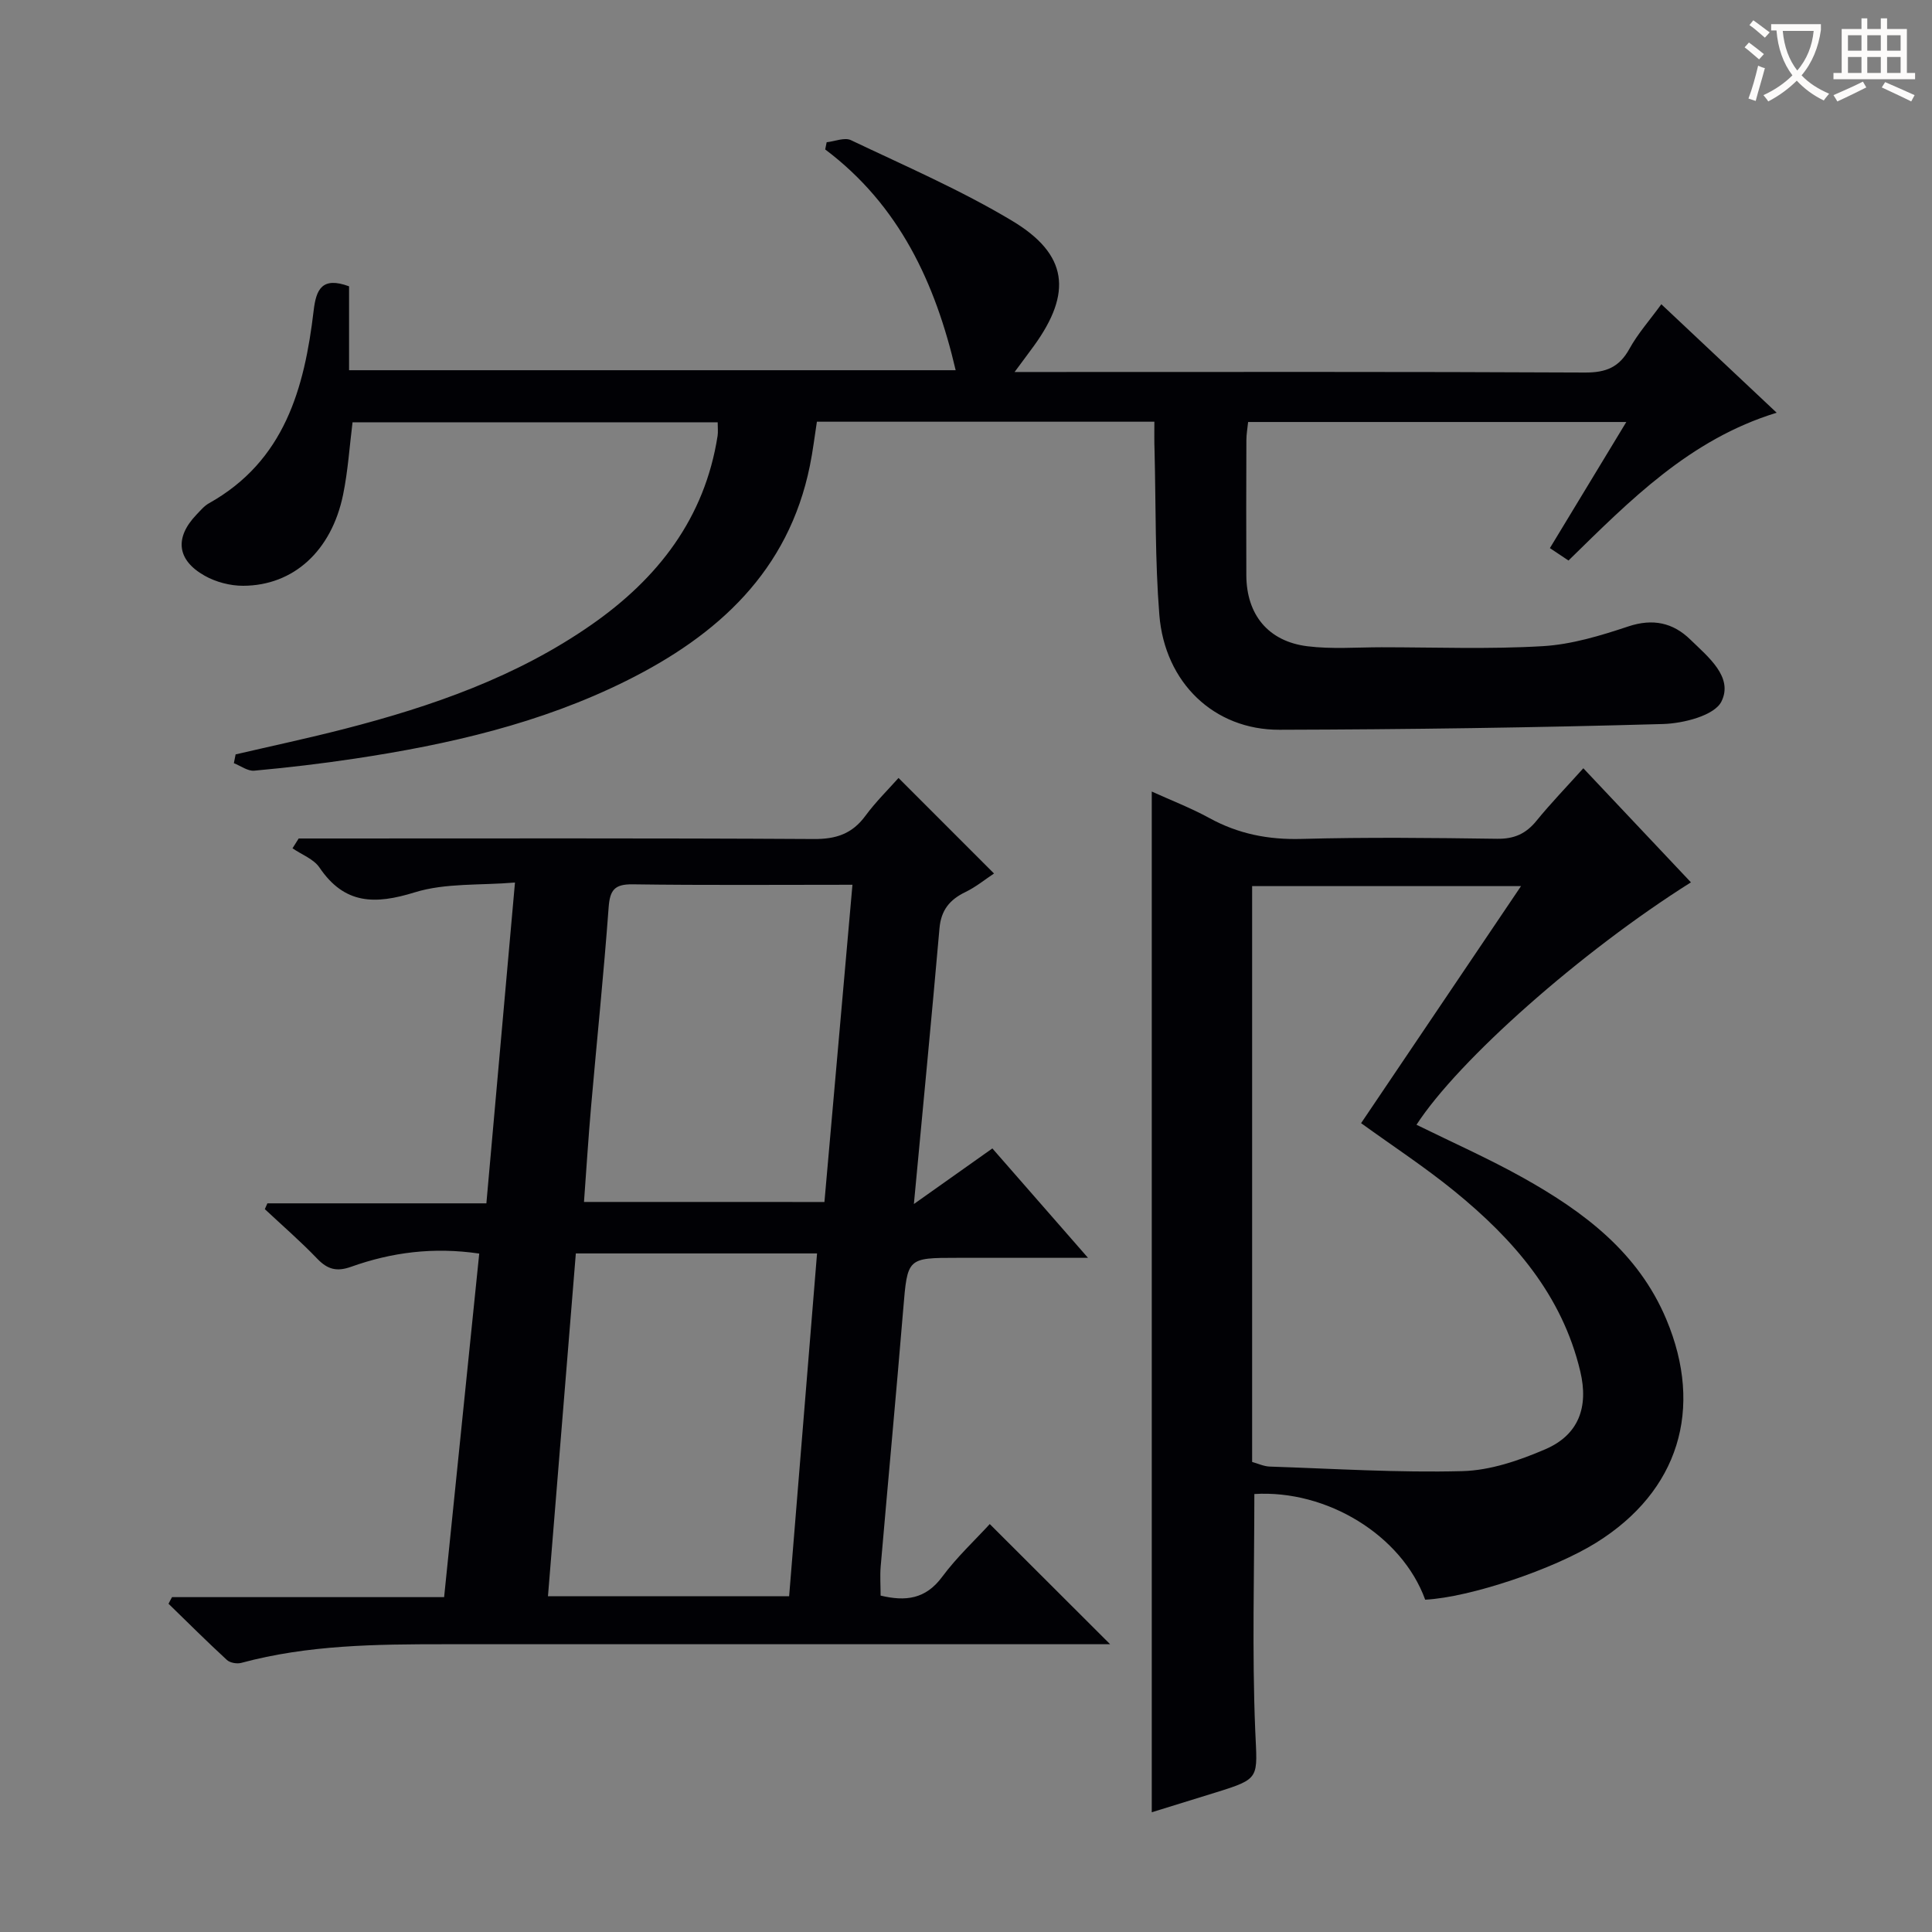<svg enable-background="new 0 0 400 400" viewBox="0 0 400 400" xmlns="http://www.w3.org/2000/svg"><rect x="0" y="0" width="400" height="400" fill="#808080" stroke="none"/><g fill="#010105"><path d="m35.62 330.67h56.33c2.44-23.87 4.85-47.43 7.27-71.13-9.52-1.4-18.16-.25-26.52 2.73-2.96 1.06-4.87.57-7.01-1.66-3.44-3.59-7.22-6.86-10.86-10.27.18-.4.35-.8.53-1.2h45.34c1.97-22.08 3.88-43.53 5.92-66.42-7.24.61-14.39.06-20.75 2.03-8.22 2.55-14.54 2.53-19.73-5.14-1.2-1.77-3.69-2.67-5.58-3.98.43-.68.85-1.36 1.28-2.03h5.19c33.83 0 67.66-.09 101.49.11 4.61.03 7.92-1.09 10.65-4.8 2.14-2.9 4.74-5.46 6.86-7.84 6.76 6.76 13.21 13.22 19.77 19.78-1.79 1.18-3.74 2.79-5.94 3.85-3.25 1.57-5.03 3.76-5.35 7.5-1.64 18.68-3.45 37.34-5.3 57.08 5.72-4.05 10.78-7.64 16.25-11.51 6.33 7.24 12.6 14.41 19.8 22.65-9.87 0-18.43 0-26.99 0-10.5 0-10.38.01-11.27 10.69-1.47 17.73-3.13 35.44-4.66 53.16-.17 1.95-.02 3.93-.02 6.08 5.14 1.23 9.31.77 12.75-3.89 3.04-4.1 6.85-7.64 9.85-10.92 8.25 8.24 16.33 16.31 24.92 24.88-2.05 0-3.95 0-5.84 0-43.99 0-87.99.01-131.98 0-14.14 0-28.25.13-42.06 3.86-.9.24-2.33 0-2.98-.6-4.12-3.79-8.08-7.74-12.09-11.64.23-.47.48-.92.73-1.37zm133.54-71.16c-17.14 0-33.48 0-49.94 0-1.94 23.85-3.84 47.27-5.77 70.98h49.93c1.94-23.76 3.85-47.21 5.78-70.98zm1.53-10.65c1.94-22.04 3.85-43.61 5.8-65.68-15.62 0-30.57.12-45.52-.09-3.77-.05-4.7 1.22-4.96 4.8-1.01 13.74-2.43 27.45-3.63 41.18-.57 6.53-.98 13.07-1.47 19.78 16.91.01 33.03.01 49.78.01z"/><path d="m239 87.31c-23.48 0-46.41 0-69.87 0-.47 3-.83 6.07-1.45 9.1-4.43 21.87-19.08 35.13-38.02 44.55-17.72 8.82-36.8 13.19-56.23 16.11-6.9 1.04-13.83 1.85-20.78 2.49-1.35.13-2.82-1-4.23-1.55.12-.61.24-1.22.36-1.82 7.52-1.75 15.07-3.36 22.54-5.28 18.1-4.66 35.65-10.77 51.14-21.57 13.76-9.59 23.45-22.04 26.11-39.1.12-.8.02-1.64.02-2.81-25.14 0-50.22 0-75.6 0-.62 4.93-.94 10.04-1.96 15.01-2.4 11.62-10.26 18.8-20.68 18.84-2.68.01-5.66-.77-7.99-2.09-5.77-3.25-6.23-7.89-1.68-12.64.81-.84 1.59-1.8 2.58-2.35 15.64-8.75 19.77-23.76 21.68-39.91.51-4.34 1.71-7.09 7.33-5.01v17.37h125.59c-4.21-18.05-11.64-34.14-27.01-45.71.1-.5.2-1 .3-1.49 1.69-.18 3.72-1.06 5.03-.43 11.23 5.35 22.72 10.31 33.36 16.69 11.58 6.94 12.48 14.9 4.55 25.86-1.14 1.57-2.31 3.12-4.03 5.45h6.12c37.33 0 74.66-.08 111.98.11 4.35.02 7.09-1.09 9.2-4.92 1.73-3.14 4.17-5.88 6.6-9.22 8.07 7.59 15.78 14.84 23.88 22.46-18.01 5.52-30.35 18.13-43.1 30.6-1.23-.82-2.43-1.62-3.85-2.57 5.22-8.61 10.35-17.08 15.82-26.11-26.51 0-52.23 0-78.3 0-.12 1.23-.36 2.5-.36 3.76-.03 9.33-.05 18.66-.01 28 .04 8.12 4.52 13.66 12.64 14.67 5.05.63 10.23.21 15.36.21 11.13 0 22.29.43 33.38-.23 5.98-.35 11.98-2.18 17.72-4.09 5.08-1.69 9.25-.76 12.82 2.72 3.65 3.56 8.97 7.76 6.44 12.84-1.45 2.9-7.87 4.53-12.1 4.65-26.46.75-52.93 1.12-79.4 1.19-13.51.04-23.74-9.72-24.87-23.78-.9-11.26-.71-22.6-.99-33.91-.08-1.96-.04-3.92-.04-6.09z"/><path d="m295.07 331.2c-4.84-13.35-20.37-22.8-35.37-21.88 0 16.31-.49 32.62.18 48.88.42 10.03 1.21 10-8.3 12.95-4.26 1.32-8.53 2.64-13.12 4.06 0-70.47 0-140.61 0-211.33 3.95 1.8 8.07 3.38 11.91 5.48 6.01 3.3 12.23 4.52 19.11 4.33 13.49-.37 26.99-.22 40.49-.03 3.51.05 5.95-1.03 8.13-3.71 2.93-3.6 6.17-6.95 9.71-10.89 7.54 7.99 14.87 15.77 22.28 23.62-22.68 14.27-48.13 36.79-56.82 50.19 7.4 3.65 14.97 7 22.15 11.02 12.5 7.01 23.75 15.39 29.58 29.28 7.79 18.55 2.53 35.59-14.48 46.2-8.85 5.53-26.17 11.35-35.45 11.83zm-35.83-147.74v119.22c1.2.33 2.42.92 3.66.96 13.3.44 26.61 1.29 39.89.94 5.78-.15 11.76-2.21 17.16-4.53 6.89-2.97 8.99-8.71 7.23-16.12-3.77-15.88-13.89-27.41-26.09-37.34-6.13-4.99-12.78-9.34-19.29-14.05 11-16.3 21.84-32.37 33.11-49.08-19.01 0-37.06 0-55.67 0z"/></g><path d="m362.1 8.8c1.1.8 2.1 1.6 3.1 2.4l-1 1.1c-1.3-1.1-2.3-2-3-2.5zm1.9 4.8c.5.2.9.4 1.4.5-.6 2.3-1.3 4.5-1.9 6.8l-1.5-.5c.8-2.1 1.4-4.3 2-6.8zm-1-9.4c1.3.9 2.4 1.8 3.4 2.5l-1 1.1c-1.4-1.2-2.4-2.1-3.2-2.6zm3.7 2.2v-1.4h10.3v1.2c-.5 3.6-1.8 6.8-4 9.4 1.5 1.6 3.4 2.8 5.7 3.8-.3.4-.7.8-1.1 1.4-2.3-1.1-4.1-2.5-5.6-4.1-1.6 1.6-3.6 3.1-5.9 4.3-.3-.5-.7-.9-1-1.3 2.4-1.1 4.4-2.5 6-4.1-1.9-2.5-3-5.6-3.3-9.3h-1.1zm8.8 0h-6.4c.3 3.3 1.3 6 3 8.2 2-2.3 3.1-5.1 3.4-8.2z" fill="#fcfbfa"/><path d="m385.3 3.8h1.3v2.2h2.8v-2.2h1.3v2.2h4.1v9.1h1.7v1.3h-16.9v-1.3h1.7v-9.1h4.1v-2.2zm.4 13.1.7 1.2c-1.8.9-3.8 1.9-6 2.9-.2-.4-.5-.8-.8-1.3 2.3-1 4.3-1.9 6.1-2.8zm-3.1-6.4h2.8v-3.2h-2.8zm0 4.6h2.8v-3.3h-2.8zm4-4.6h2.8v-3.2h-2.8zm0 4.6h2.8v-3.3h-2.8zm3.7 1.9c2.1.9 4.1 1.8 6.1 2.7l-.7 1.3c-2.2-1.1-4.2-2-6.1-2.9zm3.2-9.7h-2.8v3.2h2.8zm-2.8 7.8h2.8v-3.3h-2.8z" fill="#fcfbfa"/></svg>